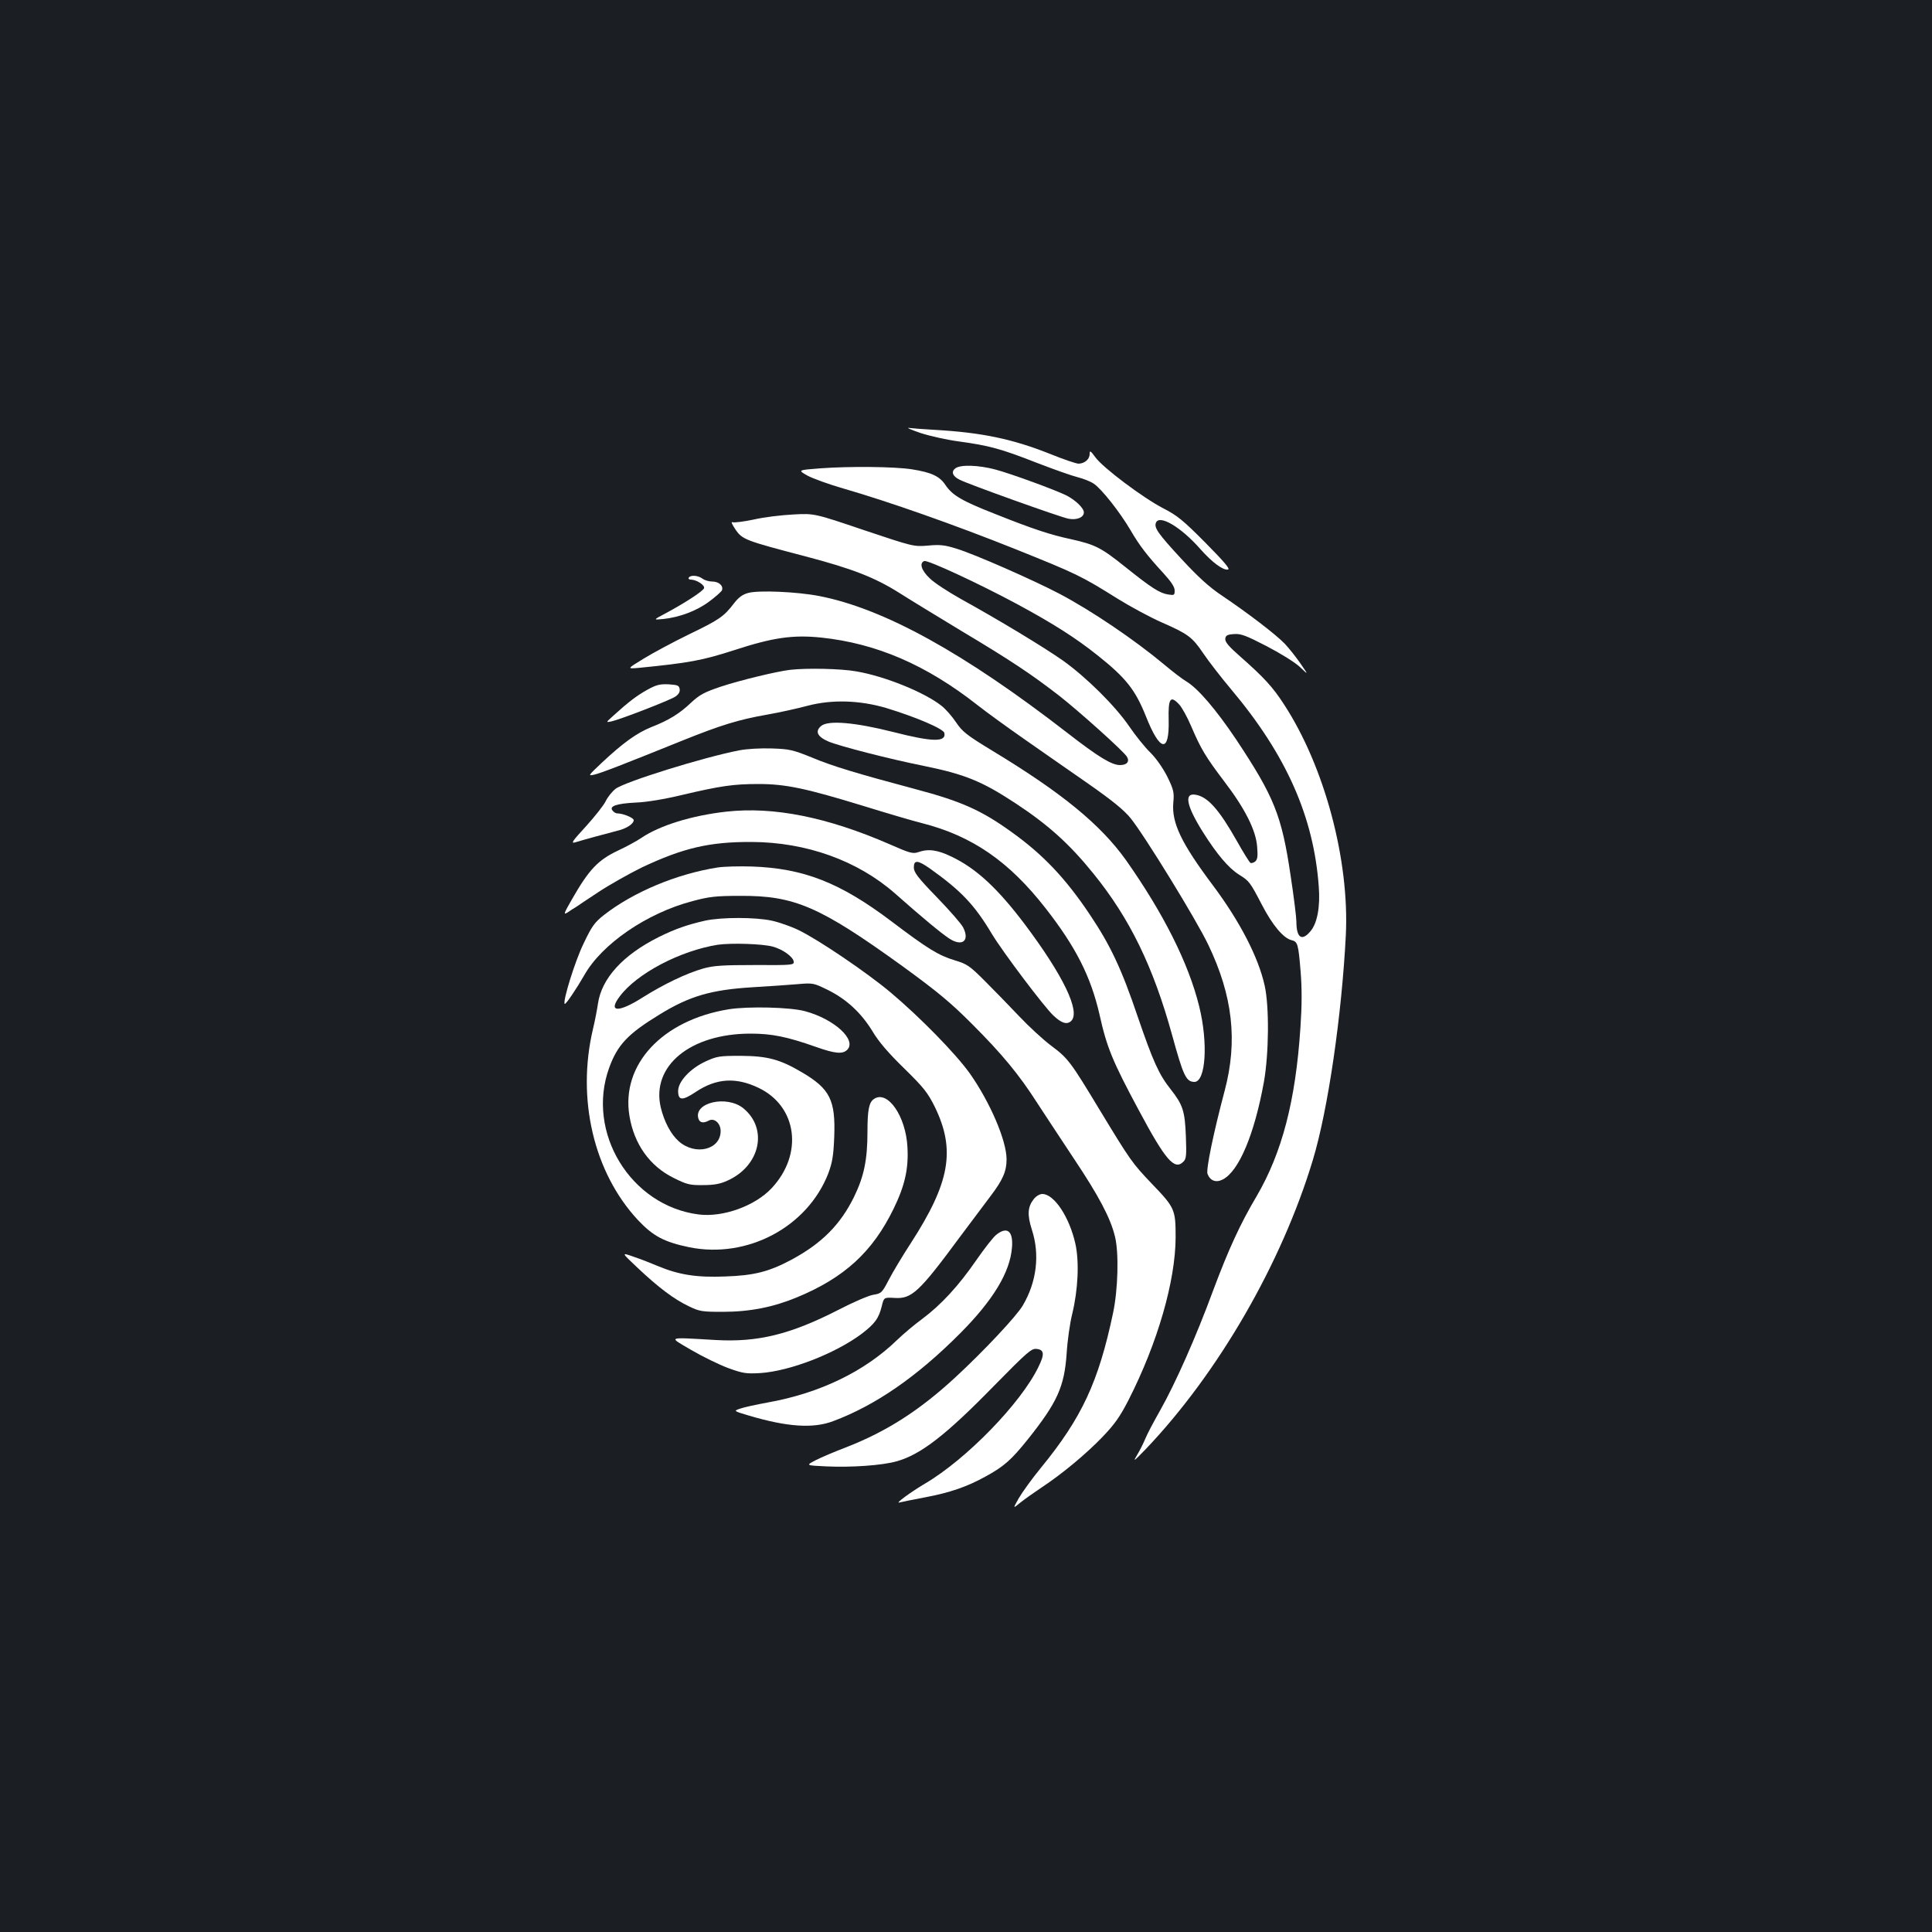 <?xml version="1.0" standalone="no"?>
<!DOCTYPE svg PUBLIC "-//W3C//DTD SVG 20010904//EN"
 "http://www.w3.org/TR/2001/REC-SVG-20010904/DTD/svg10.dtd">
<svg version="1.0" xmlns="http://www.w3.org/2000/svg"
 width="1000pt" height="1000pt" viewBox="0 0 1000 1000"
 preserveAspectRatio="xMidYMid meet">
<rect width="100%" height="100%" fill="#1b1f23"/>
<g transform="translate(0,1000) scale(0.1,-0.1)"
fill="#ffffff" stroke="none">
<path d="M4764 7759 c49 -16 139 -36 200 -44 154 -21 218 -38 401 -110 88 -34
184 -68 213 -75 28 -7 67 -22 84 -34 40 -27 135 -147 190 -241 46 -79 86 -131
170 -222 40 -44 58 -71 58 -89 0 -25 -2 -26 -34 -21 -44 7 -86 34 -221 142
-126 101 -156 116 -281 144 -107 23 -196 52 -394 131 -171 67 -220 96 -256
149 -30 46 -73 66 -175 82 -91 14 -321 16 -472 5 -118 -9 -118 -9 -69 -37 27
-15 112 -46 189 -68 235 -68 573 -187 888 -313 316 -127 340 -138 530 -257 66
-41 168 -96 227 -122 137 -60 159 -76 217 -162 27 -40 92 -124 145 -187 284
-338 426 -658 452 -1020 8 -104 -8 -189 -43 -230 -45 -54 -73 -34 -73 51 0 20
-13 127 -30 238 -46 311 -85 407 -282 704 -105 156 -196 262 -256 299 -21 12
-73 52 -117 89 -152 127 -375 278 -540 365 -137 72 -444 207 -534 234 -60 19
-87 22 -148 16 -74 -6 -77 -5 -331 80 -257 87 -257 87 -367 81 -60 -3 -152
-14 -203 -26 -52 -11 -101 -17 -110 -14 -10 4 -4 -9 15 -38 36 -52 50 -57 363
-139 243 -64 358 -109 485 -189 55 -35 201 -124 325 -199 251 -150 359 -222
501 -332 99 -77 338 -291 352 -317 15 -25 0 -43 -36 -43 -43 0 -112 42 -273
167 -533 413 -949 643 -1284 708 -113 22 -313 31 -367 16 -30 -8 -50 -23 -74
-54 -52 -68 -76 -85 -234 -161 -82 -40 -188 -97 -235 -126 -85 -52 -85 -52
-25 -47 262 26 328 38 496 92 199 65 302 80 449 65 286 -30 544 -141 810 -350
47 -37 152 -113 235 -171 82 -57 230 -161 330 -230 132 -92 192 -141 227 -184
72 -89 340 -525 402 -655 127 -265 153 -498 85 -755 -59 -222 -97 -408 -89
-431 14 -36 44 -47 79 -29 84 43 164 235 213 505 26 148 28 390 4 498 -32 146
-128 332 -267 518 -165 220 -215 325 -206 429 5 54 2 67 -31 135 -23 45 -57
94 -88 125 -28 27 -77 88 -109 135 -73 107 -223 255 -342 340 -99 70 -338 214
-530 320 -64 36 -137 83 -160 106 -44 41 -56 80 -29 90 17 7 284 -117 481
-223 187 -101 303 -175 416 -265 147 -117 195 -178 250 -315 73 -185 122 -193
118 -20 -3 113 9 130 55 80 14 -15 42 -66 62 -113 49 -115 74 -157 171 -285
107 -140 164 -253 170 -338 4 -49 2 -65 -10 -76 -9 -7 -20 -10 -25 -7 -5 3
-37 54 -70 113 -91 161 -149 227 -211 239 -64 13 -52 -54 36 -194 72 -114 132
-185 186 -219 53 -33 57 -38 119 -157 54 -104 110 -171 152 -182 33 -8 36 -18
48 -163 7 -88 7 -172 -1 -290 -25 -379 -95 -647 -227 -873 -86 -145 -146 -277
-225 -488 -88 -239 -195 -480 -274 -620 -33 -58 -68 -124 -77 -147 -10 -24
-29 -62 -43 -85 -22 -37 -17 -33 46 32 376 395 703 962 864 1495 79 261 150
751 171 1165 19 390 -111 874 -320 1194 -58 90 -104 140 -229 250 -58 51 -77
74 -75 90 2 17 11 22 45 24 35 3 62 -7 170 -63 73 -38 147 -84 172 -108 44
-42 44 -42 2 19 -23 33 -59 79 -81 102 -46 48 -194 161 -325 249 -66 44 -122
95 -209 189 -122 132 -143 162 -133 188 17 45 130 -22 230 -136 60 -68 118
-111 143 -106 13 2 -19 40 -117 139 -116 117 -146 141 -218 178 -103 53 -314
211 -352 265 -25 34 -29 36 -29 16 0 -27 -26 -49 -57 -50 -13 0 -80 23 -149
51 -194 77 -351 110 -594 124 -58 3 -118 8 -135 10 -16 2 10 -9 59 -26z"/>
<path d="M4945 7576 c-23 -17 -15 -41 22 -59 44 -23 524 -195 564 -202 43 -8
79 7 79 33 0 22 -43 63 -89 87 -58 29 -293 115 -370 135 -87 23 -179 26 -206
6z"/>
<path d="M3565 7010 c-3 -5 1 -10 10 -10 30 0 75 -29 69 -45 -7 -16 -99 -76
-198 -129 -66 -35 -66 -35 -13 -30 84 9 173 42 237 90 34 25 63 51 67 59 8 23
-16 45 -51 45 -17 0 -40 7 -50 15 -23 17 -62 20 -71 5z"/>
<path d="M4090 6533 c-69 -8 -259 -54 -359 -87 -86 -29 -110 -42 -154 -83 -60
-57 -115 -91 -207 -127 -74 -30 -145 -81 -253 -182 -72 -68 -75 -71 -43 -64
33 7 149 52 461 178 197 79 287 107 435 133 63 11 158 32 210 46 125 33 268
29 405 -11 152 -46 299 -108 303 -130 10 -48 -61 -47 -264 5 -198 50 -336 62
-373 32 -34 -28 -21 -56 37 -81 57 -24 317 -91 497 -127 210 -43 298 -79 470
-192 172 -113 281 -212 404 -364 189 -233 310 -482 408 -837 58 -211 72 -241
115 -242 59 0 72 201 25 391 -55 223 -184 480 -379 757 -132 185 -334 350
-693 567 -133 81 -154 98 -187 147 -20 30 -54 69 -75 85 -87 69 -293 153 -441
178 -77 14 -255 18 -342 8z"/>
<path d="M3351 6430 c-53 -29 -99 -64 -176 -134 -40 -36 -40 -36 -10 -30 45
10 301 109 330 128 18 12 25 25 23 39 -3 19 -10 22 -58 25 -45 2 -64 -3 -109
-28z"/>
<path d="M3825 6116 c-185 -36 -590 -162 -639 -199 -18 -14 -41 -43 -51 -64
-10 -21 -56 -79 -102 -130 -70 -76 -80 -90 -56 -83 39 12 170 48 218 60 48 11
85 36 85 55 0 12 -55 35 -86 35 -6 0 -17 6 -23 14 -20 23 19 37 121 42 55 2
150 18 237 39 199 47 268 57 396 57 141 0 245 -22 539 -112 126 -39 265 -80
310 -91 258 -66 449 -198 637 -439 158 -202 235 -355 280 -551 38 -171 67
-241 202 -493 140 -262 186 -315 232 -269 15 14 17 33 13 132 -5 131 -16 163
-78 242 -62 78 -92 146 -171 376 -84 249 -142 371 -248 529 -125 187 -242 311
-406 428 -155 112 -261 159 -495 221 -303 81 -430 119 -535 163 -101 41 -118
45 -210 48 -57 2 -130 -2 -170 -10z"/>
<path d="M3760 5799 c-180 -20 -347 -72 -442 -137 -24 -16 -77 -45 -118 -64
-104 -49 -151 -98 -238 -250 -45 -78 -47 -85 -23 -70 14 10 33 22 42 27 8 6
61 41 117 78 56 37 157 94 224 127 214 101 350 133 568 132 283 -1 548 -96
742 -266 140 -124 239 -206 280 -233 68 -45 109 -13 73 57 -9 18 -70 88 -136
156 -99 102 -119 129 -119 154 0 40 20 39 84 -6 161 -115 229 -186 320 -338
56 -93 270 -377 318 -422 43 -41 71 -49 93 -28 48 49 -42 235 -240 499 -141
187 -252 290 -380 351 -72 35 -120 42 -173 23 -27 -9 -43 -5 -147 41 -324 141
-601 196 -845 169z"/>
<path d="M3715 5510 c-212 -33 -436 -127 -589 -246 -48 -38 -63 -58 -105 -147
-44 -89 -110 -302 -98 -313 5 -5 62 80 101 148 91 162 324 322 561 384 85 23
122 27 245 27 282 2 413 -55 840 -363 184 -134 249 -188 360 -299 156 -156
244 -262 338 -409 37 -57 123 -187 191 -290 129 -193 189 -307 212 -402 21
-84 16 -275 -10 -397 -75 -355 -161 -541 -373 -800 -46 -56 -97 -127 -115
-158 -31 -55 -31 -55 10 -21 23 18 71 52 107 76 109 72 231 174 316 262 64 67
91 105 136 193 150 295 242 614 243 840 0 146 -4 154 -125 280 -100 105 -109
118 -265 375 -154 255 -166 272 -255 338 -41 31 -115 99 -165 152 -49 52 -129
134 -177 182 -79 79 -92 88 -155 107 -86 26 -141 60 -330 203 -265 200 -454
274 -723 283 -63 2 -142 0 -175 -5z"/>
<path d="M3651 5235 c-93 -21 -156 -43 -241 -85 -186 -93 -296 -214 -315 -345
-4 -27 -15 -87 -26 -132 -85 -361 4 -742 233 -988 78 -83 136 -114 267 -141
300 -60 610 105 718 382 21 57 27 90 31 190 7 190 -22 248 -166 333 -115 68
-179 85 -317 86 -112 0 -124 -2 -183 -29 -80 -37 -142 -104 -142 -153 0 -50
22 -51 91 -5 106 71 208 78 326 21 200 -96 232 -343 67 -519 -86 -92 -252
-152 -378 -136 -352 45 -584 425 -463 759 43 119 97 176 261 276 154 95 267
128 481 141 83 5 187 12 233 16 81 7 83 6 157 -30 97 -48 173 -119 231 -214
32 -54 82 -112 164 -192 103 -101 122 -126 159 -200 108 -223 78 -391 -125
-705 -43 -66 -94 -151 -114 -190 -35 -67 -38 -70 -81 -77 -24 -4 -105 -39
-180 -78 -248 -127 -416 -168 -633 -156 -260 15 -248 19 -129 -51 58 -34 144
-76 192 -94 77 -28 94 -30 166 -26 153 10 385 100 522 201 71 54 91 81 107
145 11 46 11 46 66 43 89 -6 127 29 341 319 52 70 122 163 156 208 63 83 83
128 83 190 0 98 -86 297 -191 446 -74 103 -257 290 -409 418 -124 104 -375
274 -477 323 -39 19 -102 41 -140 49 -85 18 -257 18 -342 0z m350 -135 c51
-14 103 -52 107 -76 3 -19 -3 -20 -200 -19 -167 0 -215 -3 -268 -18 -88 -25
-206 -82 -314 -150 -126 -80 -181 -77 -118 6 89 119 313 236 507 267 70 10
234 5 286 -10z"/>
<path d="M3772 4776 c-344 -56 -558 -286 -514 -552 24 -146 105 -260 229 -321
68 -34 84 -38 152 -37 57 0 89 6 126 23 170 76 212 269 82 375 -86 69 -258 29
-232 -54 7 -22 26 -25 54 -10 28 15 61 -14 61 -54 0 -97 -130 -129 -216 -54
-42 37 -76 102 -94 176 -50 215 153 382 465 382 110 0 189 -16 339 -69 99 -35
137 -38 161 -15 51 51 -66 159 -218 200 -76 21 -295 26 -395 10z"/>
<path d="M4524 4312 c-26 -17 -34 -56 -34 -169 0 -146 -18 -232 -69 -337 -71
-145 -168 -242 -324 -326 -116 -62 -193 -82 -343 -87 -146 -6 -239 8 -349 54
-33 14 -89 36 -125 48 -65 23 -65 23 20 -57 108 -102 189 -163 265 -199 55
-27 69 -29 175 -29 141 0 262 24 385 75 246 102 391 235 500 458 59 121 78
208 72 318 -8 162 -103 298 -173 251z"/>
<path d="M5351 3794 c-32 -41 -35 -81 -10 -159 42 -129 25 -270 -47 -392 -32
-55 -202 -236 -348 -371 -186 -172 -356 -281 -566 -363 -58 -22 -129 -52 -158
-67 -52 -27 -52 -27 55 -32 130 -6 288 5 363 26 126 35 256 136 505 391 173
176 194 194 220 191 40 -4 43 -27 9 -95 -91 -187 -372 -476 -586 -602 -76 -45
-157 -105 -133 -98 11 3 71 15 134 27 127 24 215 54 311 107 96 52 135 87 220
193 153 192 189 272 201 445 4 66 17 158 29 205 30 125 37 268 16 363 -31 138
-110 257 -171 257 -13 0 -32 -11 -44 -26z"/>
<path d="M5157 3609 c-15 -11 -61 -70 -104 -132 -91 -132 -181 -230 -280 -304
-40 -29 -99 -79 -130 -109 -168 -163 -400 -275 -668 -323 -60 -11 -125 -25
-144 -32 -35 -12 -35 -12 45 -36 199 -59 333 -68 436 -29 220 82 435 231 658
455 171 172 258 316 268 444 7 85 -25 111 -81 66z"/>
</g>
</svg>
